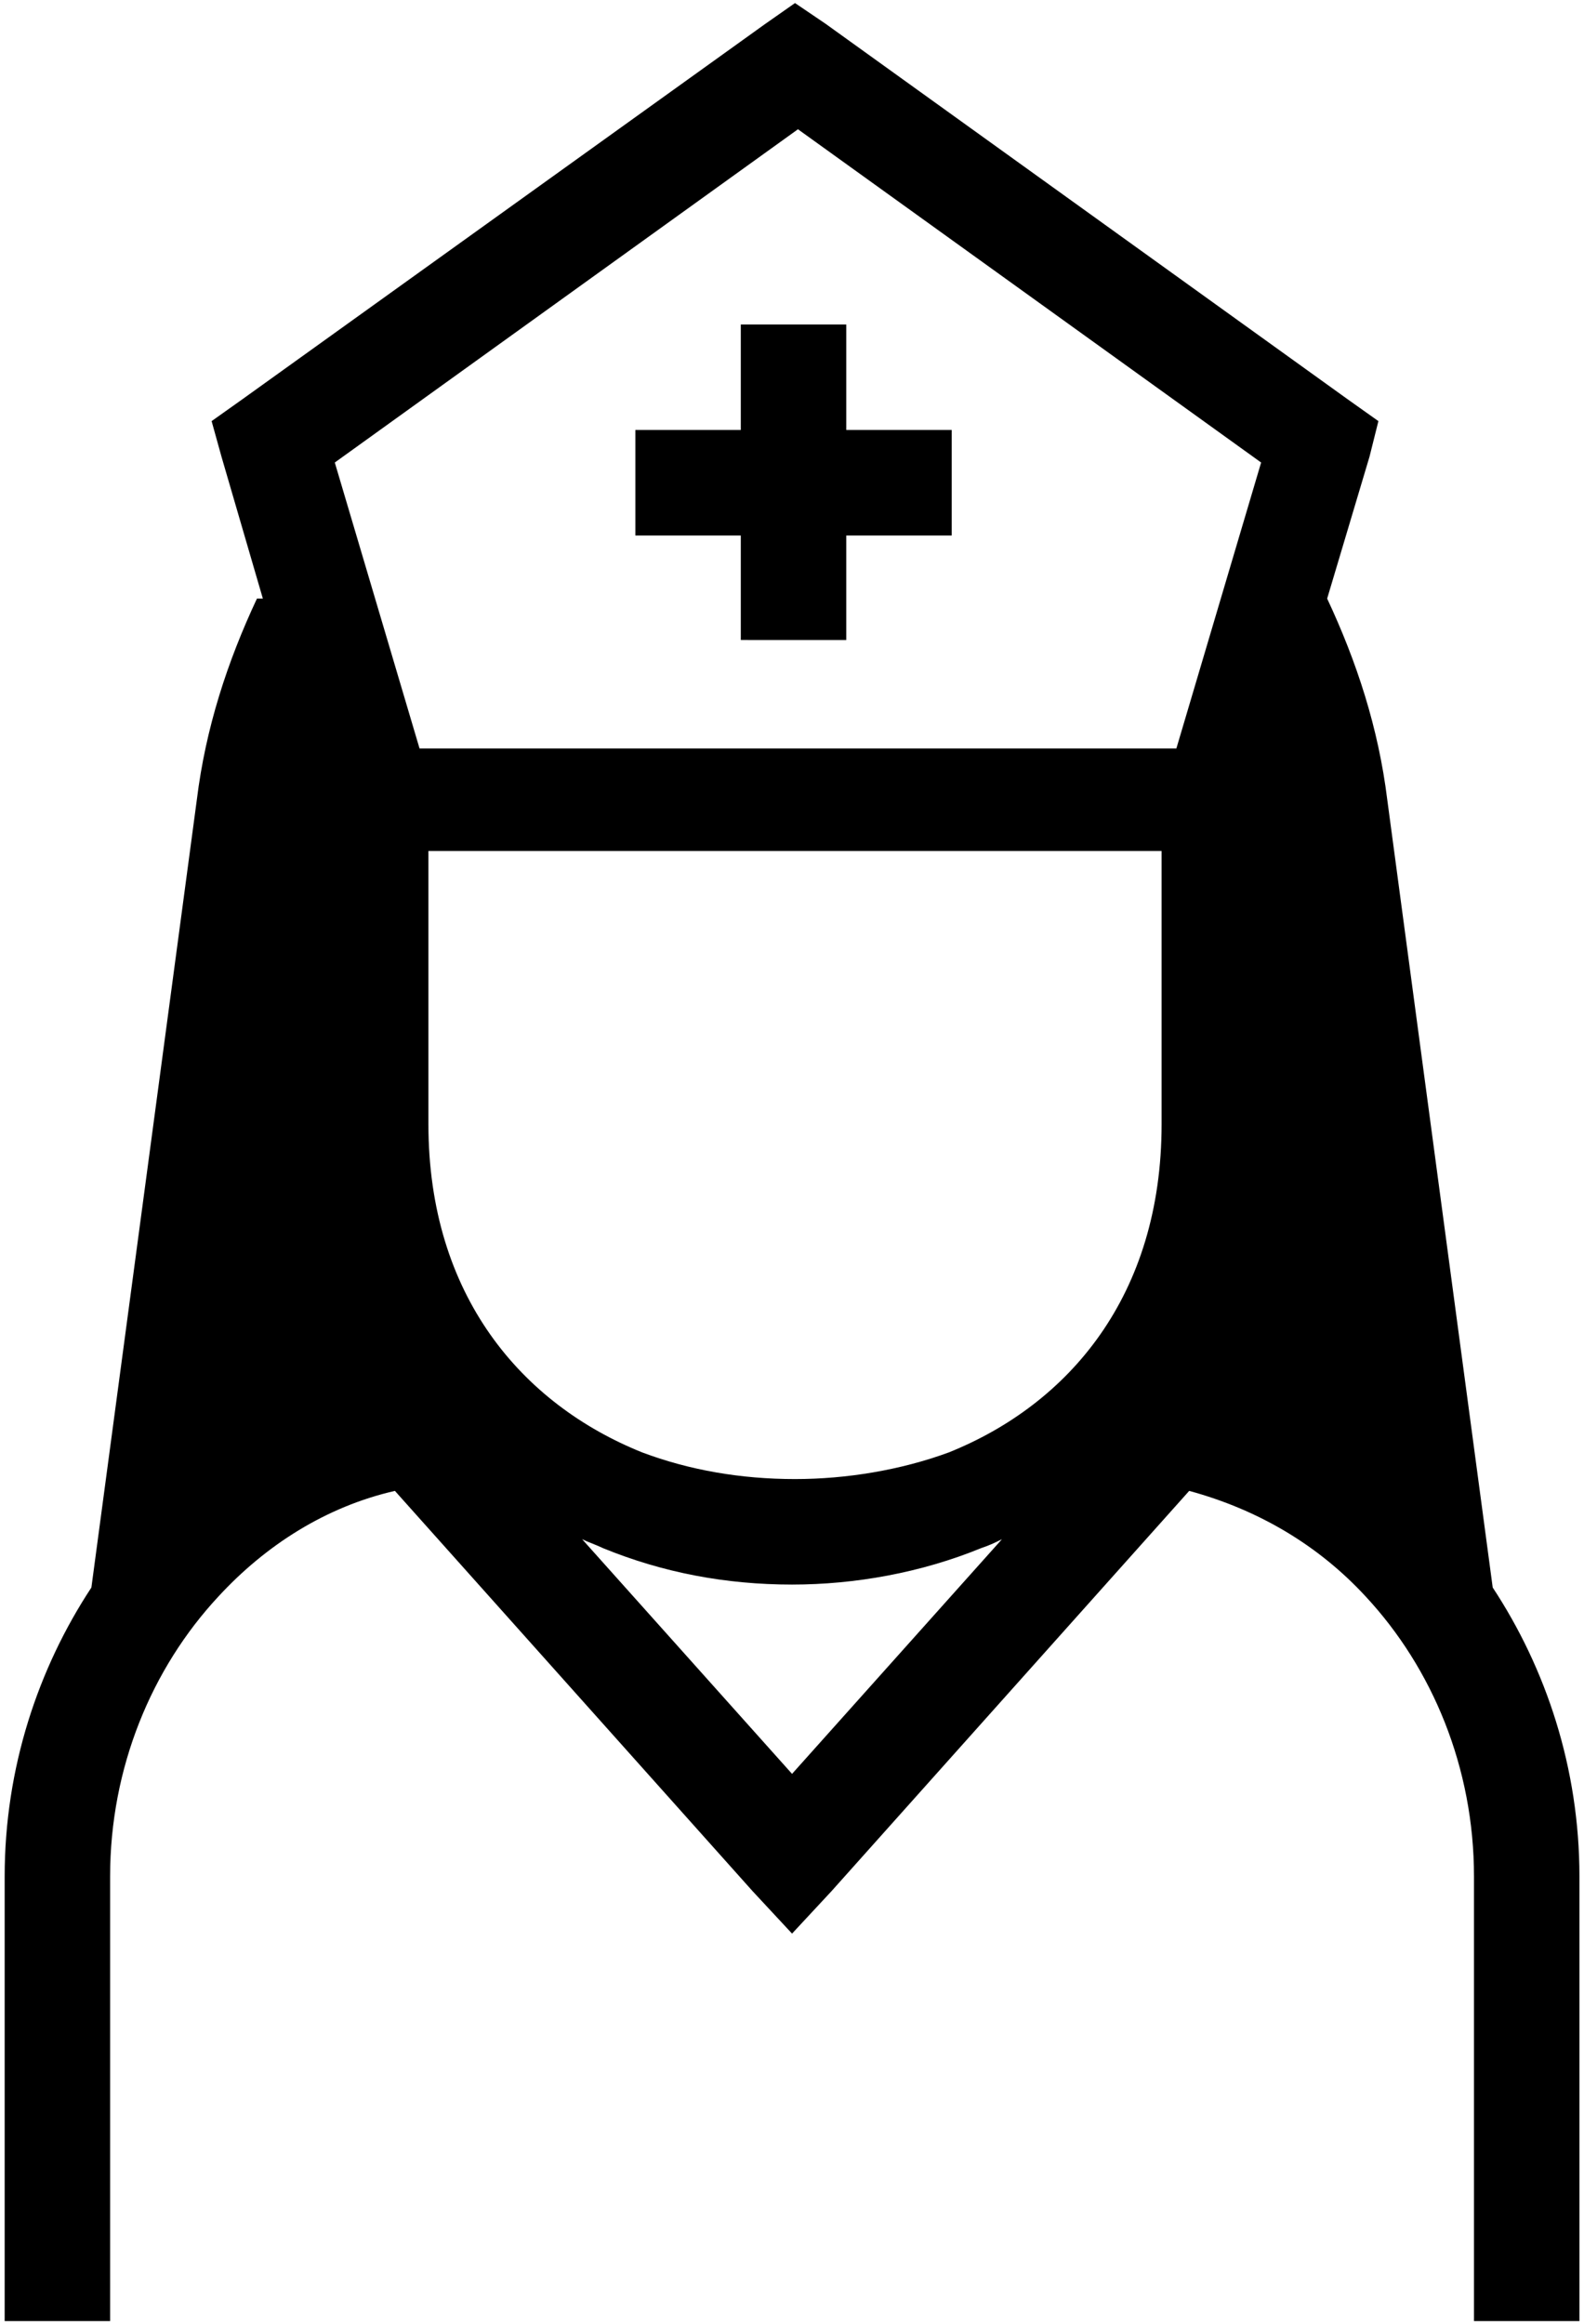 <svg xmlns="http://www.w3.org/2000/svg" xmlns:v="http://schemas.microsoft.com/visio/2003/SVGExtensions/" width=".223in" height=".327in" viewBox="0 0 16.037 23.57" color-interpolation-filters="sRGB" class="st2"><v:documentProperties v:langID="1033" v:metric="true" v:viewMarkup="false"/><style type="text/css"><![CDATA[
		.st1 {fill:#000000;stroke:none;stroke-linecap:butt;stroke-width:0.029}
		.st2 {fill:none;fill-rule:evenodd;font-size:12px;overflow:visible;stroke-linecap:square;stroke-miterlimit:3}
	]]></style><g v:mID="0" v:index="1" v:groupContext="foregroundPage"><title>Page-1</title><v:pageProperties v:drawingScale=".039" v:pageScale=".039" v:drawingUnits="24" v:shadowOffsetX="8.504" v:shadowOffsetY="-8.504"/><g id="shape87-1" v:mID="87" v:groupContext="shape" transform="translate(.029 -.029)"><title>Nurse 2</title><path d="M5.86 15.64l2.13 2.38 2.13-2.38c-.06.03-.12.06-.21.09-.61.25-1.28.37-1.92.37-.67 0-1.31-.12-1.92-.37-.06-.03-.15-.06-.21-.09zM9.61 4.39v1.07H8.54v1.06H7.47V5.46H6.4V4.39h1.07V3.32h1.07v1.07h1.07zm2.13 4.27H4.3v2.77c0 1.74.95 2.84 2.17 3.33.48.18 1 .27 1.55.27.52 0 1.07-.09 1.56-.27 1.22-.49 2.16-1.59 2.16-3.33V8.66zM2.62 6.1L2.2 4.66l-.1-.36.31-.22L7.72.27l.3-.21.31.21 5.3 3.81.31.22-.09.36-.43 1.44c.3.64.52 1.31.61 2.04l1.07 7.99c.54.82.88 1.83.88 2.93v4.51h-1.07v-4.51c0-1.1-.42-2.11-1.1-2.84-.48-.52-1.09-.88-1.79-1.07l-3.63 4.06-.4.43-.4-.43-3.63-4.06c-.7.16-1.31.55-1.79 1.07-.68.73-1.1 1.74-1.1 2.84v4.51H0v-4.51c0-1.1.34-2.11.88-2.93l1.07-7.99c.09-.73.31-1.4.61-2.04h.06zm1.56 1.52h7.71l.86-2.9-4.7-3.38-4.7 3.38.86 2.9h-.03z" class="st1"/></g></g></svg>